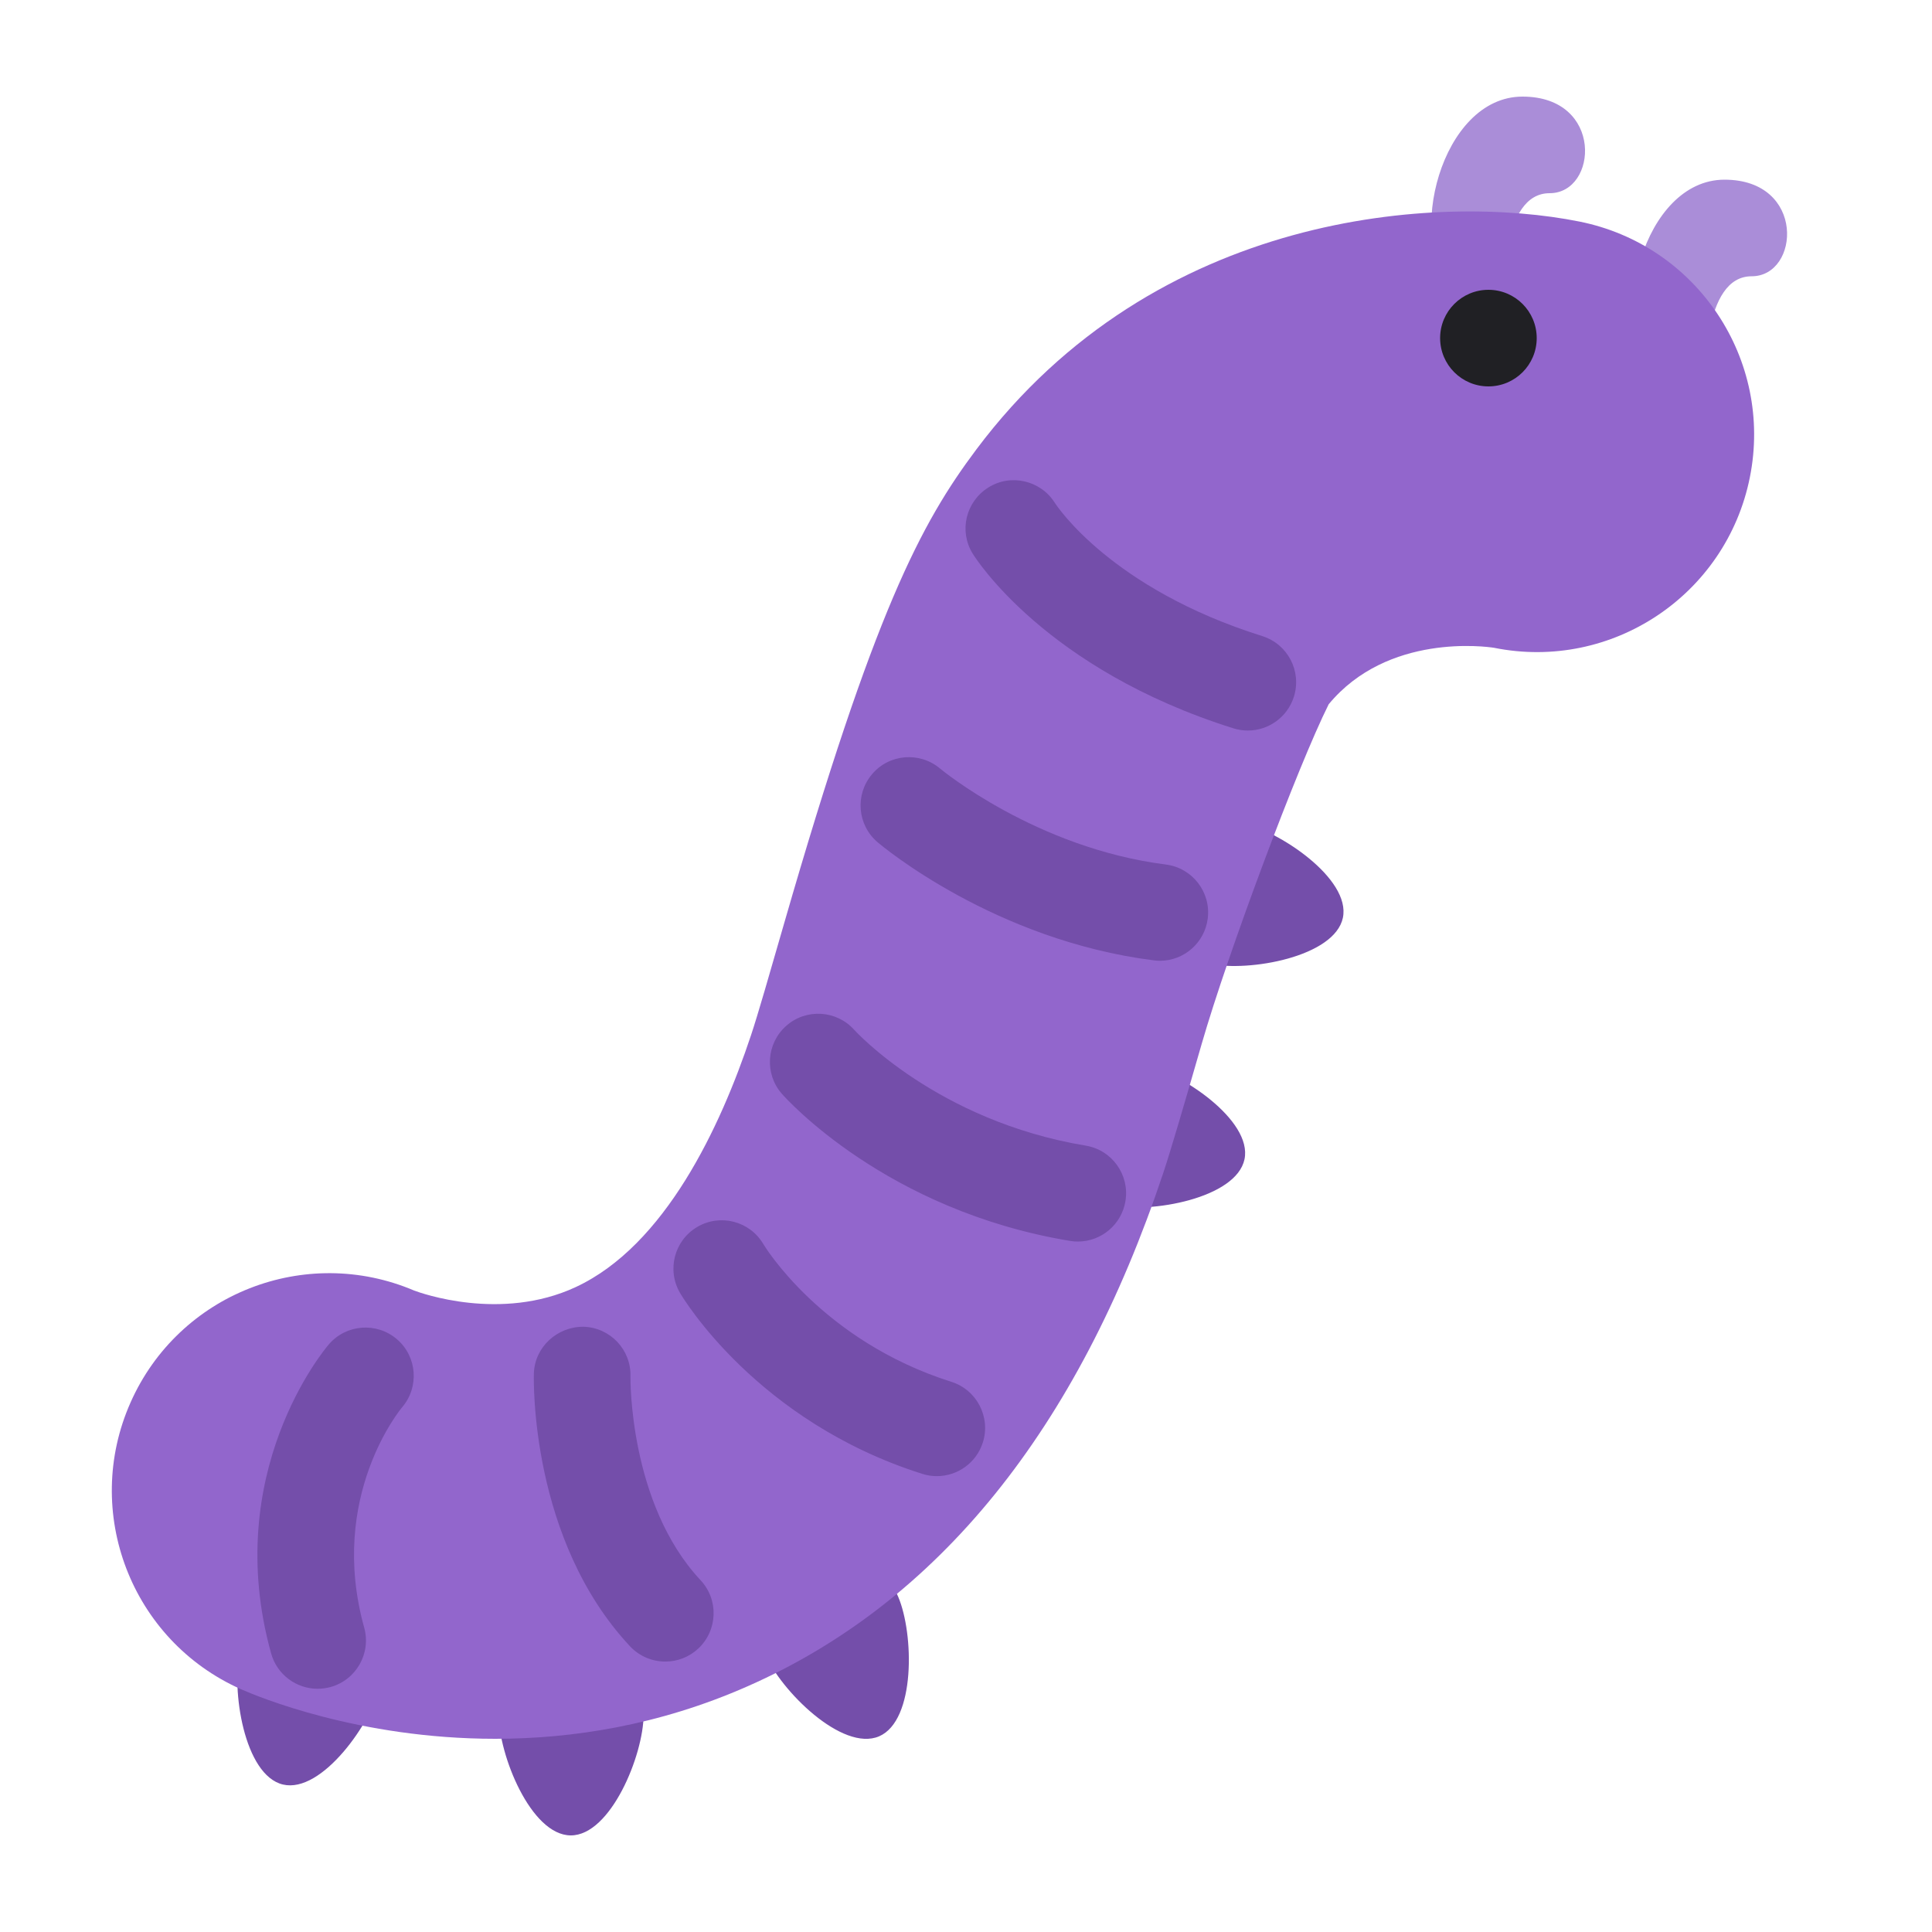 <svg width="40" height="40" viewBox="0 0 40 40" fill="none" xmlns="http://www.w3.org/2000/svg">
<path d="M30.083 6C29.083 5 29.833 2 31.521 2C33.209 2 33.083 4 32.083 4C31.083 4 31.083 6 31.083 7C31.083 8 30.083 6 30.083 6ZM34.266 7.72C33.266 6.72 34.016 3.72 35.704 3.72C37.392 3.72 37.266 5.72 36.266 5.72C35.266 5.72 35.266 7.72 35.266 8.72C35.266 9.72 34.266 7.72 34.266 7.72Z" fill="#AA8DD8"/>
<path d="M7.891 34.856C7.702 35.664 6.664 37.136 5.859 36.947C5.053 36.757 4.782 34.976 4.971 34.17C5.16 33.362 5.969 32.863 6.775 33.053C7.58 33.243 8.081 34.05 7.891 34.856ZM13.325 35.505C13.322 36.335 12.644 38.003 11.816 38C10.988 37.996 10.322 36.323 10.325 35.494C10.328 34.665 11.002 33.997 11.83 33.999C12.658 34.003 13.328 34.676 13.325 35.505ZM18.596 33.059C18.922 33.823 18.961 35.622 18.2 35.949C17.437 36.273 16.163 35.002 15.837 34.239C15.512 33.477 15.865 32.596 16.626 32.269C17.388 31.944 18.269 32.296 18.596 33.059ZM23.627 22.019C24.439 22.191 25.935 23.192 25.766 24.002C25.593 24.812 23.821 25.126 23.009 24.955C22.198 24.784 21.68 23.988 21.849 23.178C22.021 22.368 22.814 21.848 23.627 22.019ZM25.664 17.019C26.476 17.191 27.972 18.192 27.803 19.002C27.63 19.812 25.858 20.126 25.046 19.955C24.235 19.784 23.717 18.988 23.886 18.178C24.058 17.368 24.852 16.848 25.664 17.019Z" fill="#744EAA"/>
<path d="M10.254 36C7.423 36 5.328 35.123 4.988 34.973C2.717 33.963 1.695 31.304 2.704 29.034C3.703 26.784 6.32 25.759 8.576 26.72C8.709 26.77 10.369 27.369 11.919 26.648C13.77 25.787 14.914 23.339 15.547 21.439C15.691 21.009 15.932 20.165 16.233 19.123C18.099 12.652 19.065 10.838 20.216 9.303C23.927 4.352 29.808 4.007 32.699 4.587C35.136 5.074 36.717 7.445 36.229 9.882C35.741 12.32 33.369 13.902 30.933 13.412C30.771 13.386 28.729 13.106 27.509 14.581C26.866 15.868 25.429 19.709 24.879 21.615C24.533 22.814 24.25 23.786 24.085 24.282C22.312 29.599 19.419 33.175 15.482 34.911C13.63 35.729 11.828 36 10.254 36Z" fill="#9266CC"/>
<path d="M30.816 8C30.264 8 29.816 7.552 29.816 7C29.816 6.448 30.264 6 30.816 6C31.369 6 31.816 6.448 31.816 7C31.816 7.552 31.369 8 30.816 8Z" fill="#202024"/>
<path d="M6.575 34.964C6.664 34.964 6.755 34.952 6.844 34.928C7.376 34.78 7.688 34.229 7.54 33.697C6.783 30.975 8.31 29.155 8.325 29.137C8.684 28.718 8.637 28.086 8.218 27.727C7.8 27.368 7.167 27.415 6.808 27.834C6.716 27.941 4.574 30.494 5.613 34.231C5.735 34.674 6.138 34.964 6.575 34.964ZM13.774 34.401C14.019 34.401 14.264 34.312 14.458 34.131C14.861 33.753 14.882 33.12 14.505 32.717C13.02 31.13 13.052 28.524 13.053 28.497C13.069 27.945 12.634 27.485 12.081 27.469C11.539 27.464 11.068 27.888 11.053 28.441C11.049 28.58 10.98 31.878 13.044 34.085C13.241 34.295 13.508 34.401 13.774 34.401ZM22.316 25.705C22.796 25.705 23.22 25.358 23.301 24.868C23.391 24.324 23.023 23.808 22.478 23.719C19.404 23.209 17.704 21.342 17.687 21.323C17.322 20.913 16.689 20.874 16.278 21.239C15.866 21.604 15.825 22.232 16.187 22.645C16.274 22.744 18.343 25.06 22.151 25.691C22.207 25.701 22.262 25.705 22.316 25.705ZM19.395 30.562C19.82 30.562 20.214 30.29 20.349 29.864C20.515 29.338 20.223 28.775 19.697 28.609C17.004 27.756 15.817 25.779 15.805 25.759C15.525 25.282 14.913 25.122 14.437 25.402C13.96 25.681 13.801 26.295 14.08 26.77C14.143 26.878 15.675 29.433 19.093 30.514C19.194 30.547 19.296 30.562 19.395 30.562ZM24.014 19.892C24.51 19.892 24.941 19.523 25.005 19.017C25.074 18.469 24.686 17.969 24.138 17.899C21.449 17.559 19.481 15.928 19.462 15.911C19.04 15.557 18.409 15.608 18.054 16.03C17.698 16.451 17.749 17.08 18.169 17.437C18.266 17.52 20.589 19.466 23.887 19.883C23.93 19.889 23.972 19.892 24.014 19.892ZM25.835 15.125C26.26 15.125 26.654 14.852 26.789 14.424C26.954 13.897 26.662 13.336 26.135 13.17C23.005 12.187 21.882 10.478 21.836 10.406C21.541 9.944 20.925 9.801 20.461 10.094C19.996 10.386 19.85 10.993 20.137 11.46C20.197 11.557 21.643 13.856 25.536 15.079C25.635 15.11 25.736 15.125 25.835 15.125Z" fill="#744EAA"/>
</svg>
